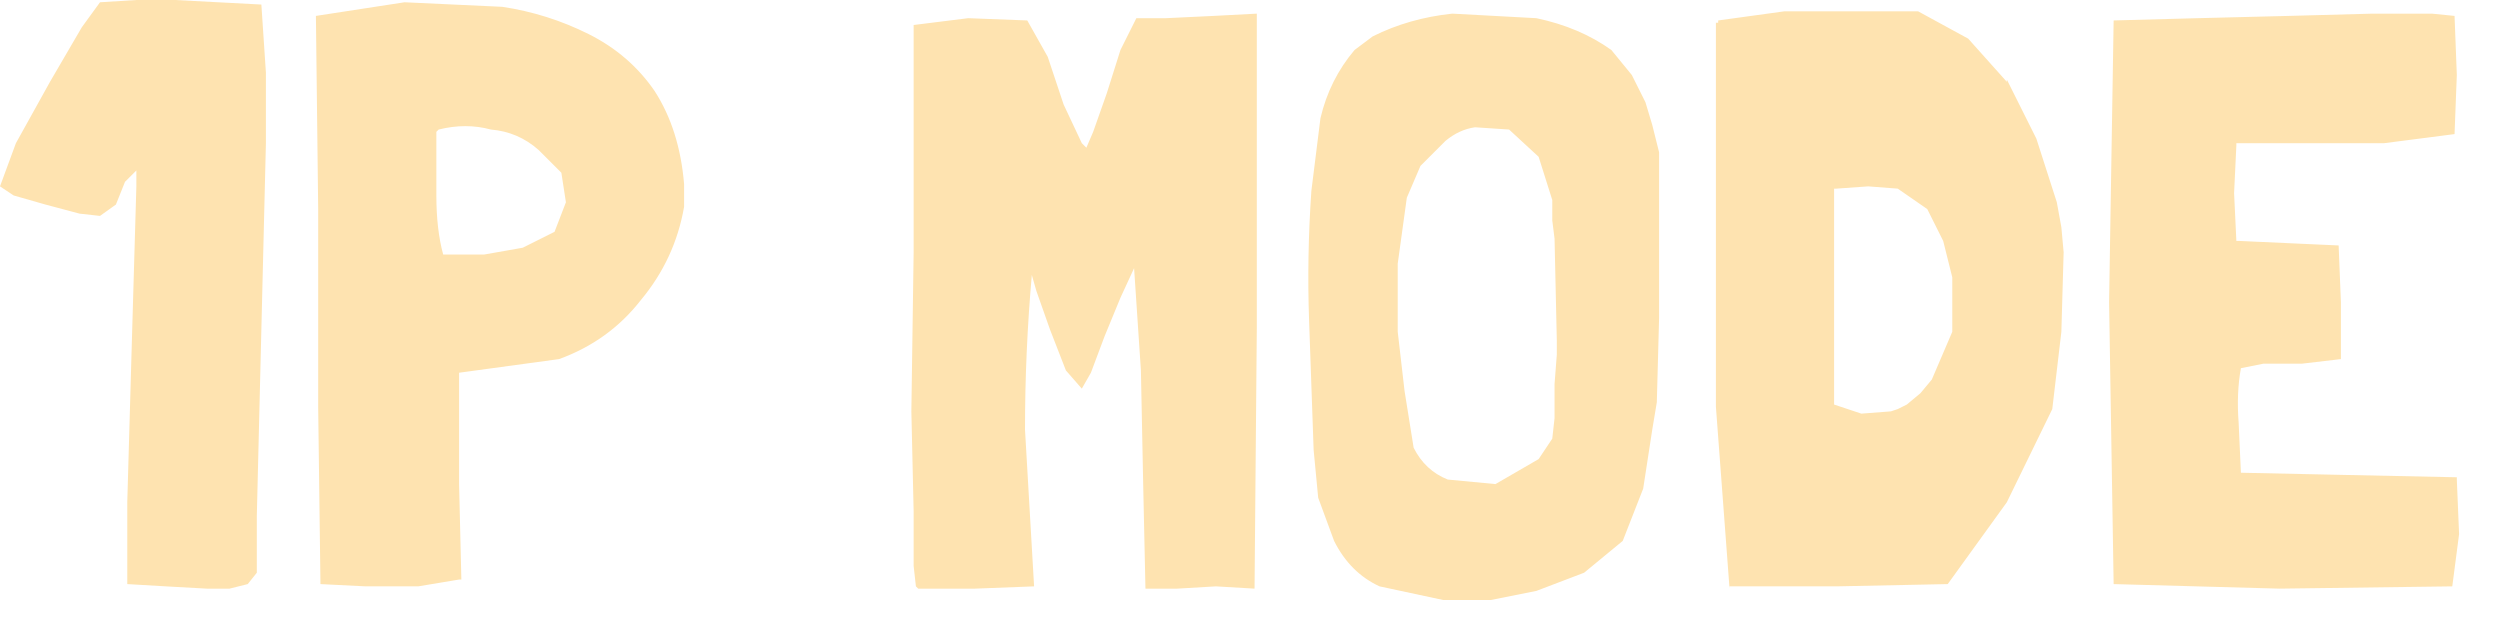 <?xml version="1.0" encoding="utf-8"?>
<svg version="1.1" id="Layer_1"
xmlns="http://www.w3.org/2000/svg"
xmlns:xlink="http://www.w3.org/1999/xlink"
xmlns:author="http://www.sothink.com"
width="55px" height="14px"
xml:space="preserve">
<g id="732" transform="matrix(1, 0, 0, 1, 0, 0)">
<path style="fill:#FEE3B0;fill-opacity:1" d="M53.5,0.3L54 0.35L54.05 1.65L54 2.95L52.45 3.15L50.85 3.15L49.25 3.15L49.2 3.15L49.2 3.2L49.15 4.25L49.2 5.3L49.25 5.3L50.35 5.35L51.45 5.4L51.5 6.65L51.5 7.9L50.65 8L49.8 8L49.3 8.1Q49.2 8.65 49.25 9.3L49.3 10.4L51.65 10.45L54.05 10.5L54.05 10.55L54.1 11.75L53.95 12.9L50.15 12.95L46.5 12.85L46.4 6.65L46.5 0.45L48.35 0.4L50.35 0.35L52.2 0.3L53.5 0.3M44.15,1.75L44.8 3.05L45.25 4.45L45.35 5L45.4 5.55L45.35 7.3L45.15 9L44.15 11.05L42.85 12.85L40.4 12.9L38.05 12.9L38.05 12.95L37.75 8.95L37.75 4.75L37.75 0.5L37.8 0.5L37.8 0.45L39.25 0.25L40.75 0.25L42.2 0.25L43.3 0.85L44.15 1.8L44.15 1.75M42.75,5.3L42.4 4.6L41.75 4.15L41.1 4.1L40.4 4.15L40.35 4.15L40.35 4.25L40.35 6.45L40.35 8.9L40.95 9.1L41.6 9.05L41.75 9L41.95 8.9L42.25 8.65L42.5 8.35L42.95 7.3L42.95 6.1L42.75 5.3M36.2,2.25L36.35 2.75L36.5 3.35L36.5 4.25L36.5 5.15L36.5 7L36.45 8.85L36.35 9.45L36.15 10.75L35.7 11.9L34.85 12.6L33.8 13L32.8 13.2L31.75 13.2L30.35 12.9Q29.7 12.6 29.35 11.9L29 10.95L28.9 9.9L28.8 7.05Q28.75 5.65 28.85 4.2L29.05 2.6Q29.25 1.75 29.8 1.1L30 0.95L30.2 0.8Q31 0.4 31.95 0.3L33.8 0.4Q34.75 0.6 35.45 1.1L35.9 1.65L36.2 2.25M30.75,5.8L30.75 7.3L30.9 8.6L31.1 9.85Q31.35 10.35 31.85 10.55L32.9 10.65L33.85 10.1L34.15 9.65L34.2 9.2L34.2 8.45L34.25 7.8L34.25 7.5L34.2 5.25L34.15 4.85L34.15 4.4L33.85 3.45L33.2 2.85L32.45 2.8Q32.1 2.85 31.8 3.1L31.25 3.65L30.95 4.35L30.75 5.8M27.65,0.3L27.65 3.75L27.65 7.2L27.6 12.95L26.75 12.9L25.9 12.95L25.2 12.95L25.15 10.65L25.1 8.15L24.95 5.9L24.65 6.55L24.3 7.4L24 8.2L23.8 8.55L23.45 8.15L23.1 7.25L22.8 6.4L22.7 6.05Q22.55 7.75 22.55 9.45L22.75 12.9L21.45 12.95L20.2 12.95L20.15 12.9L20.1 12.45L20.1 11.25L20.05 9.05L20.1 5.55L20.1 0.55L21.3 0.4L22.6 0.45L23.05 1.25L23.4 2.3L23.8 3.15L23.9 3.25L24.05 2.9L24.35 2.05L24.65 1.1L25 0.4L25.65 0.4L26.7 0.35L27.65 0.3M14.4,2Q14.95 2.85 15.05 4.05L15.05 4.3L15.05 4.55Q14.85 5.7 14.1 6.6Q13.4 7.5 12.3 7.9L10.1 8.2L10.1 8.7L10.1 9.4L10.1 10.65L10.15 12.75L10.1 12.75L9.2 12.9L8.05 12.9L7.05 12.85L7 8.95L7 4.6L6.95 0.35L8.9 0.05L11.05 0.15Q12.05 0.3 12.95 0.75Q13.85 1.2 14.4 2M12.35,3.8L11.85 3.3Q11.4 2.9 10.8 2.85Q10.25 2.7 9.65 2.85L9.6 2.9L9.6 4.3Q9.6 5.05 9.75 5.6L9.8 5.6L10.65 5.6L11.5 5.45L12.2 5.1L12.45 4.45L12.35 3.8M5.85,3.15L5.75 7.25L5.65 11.35L5.65 12L5.65 12.6L5.45 12.85L5.05 12.95L4.55 12.95L3.65 12.9L2.8 12.85L2.8 11.05L2.9 7.55L3 4.1L3 3.9L3 3.75L2.75 4L2.55 4.5L2.2 4.75L1.75 4.7L1 4.5L0.3 4.3L0 4.1L0.35 3.15L1.1 1.8L1.8 0.6L2.2 0.05L3 0L3.85 0L4.8 0.05L5.75 0.1L5.85 1.6L5.85 3.15" />
</g>
</svg>
